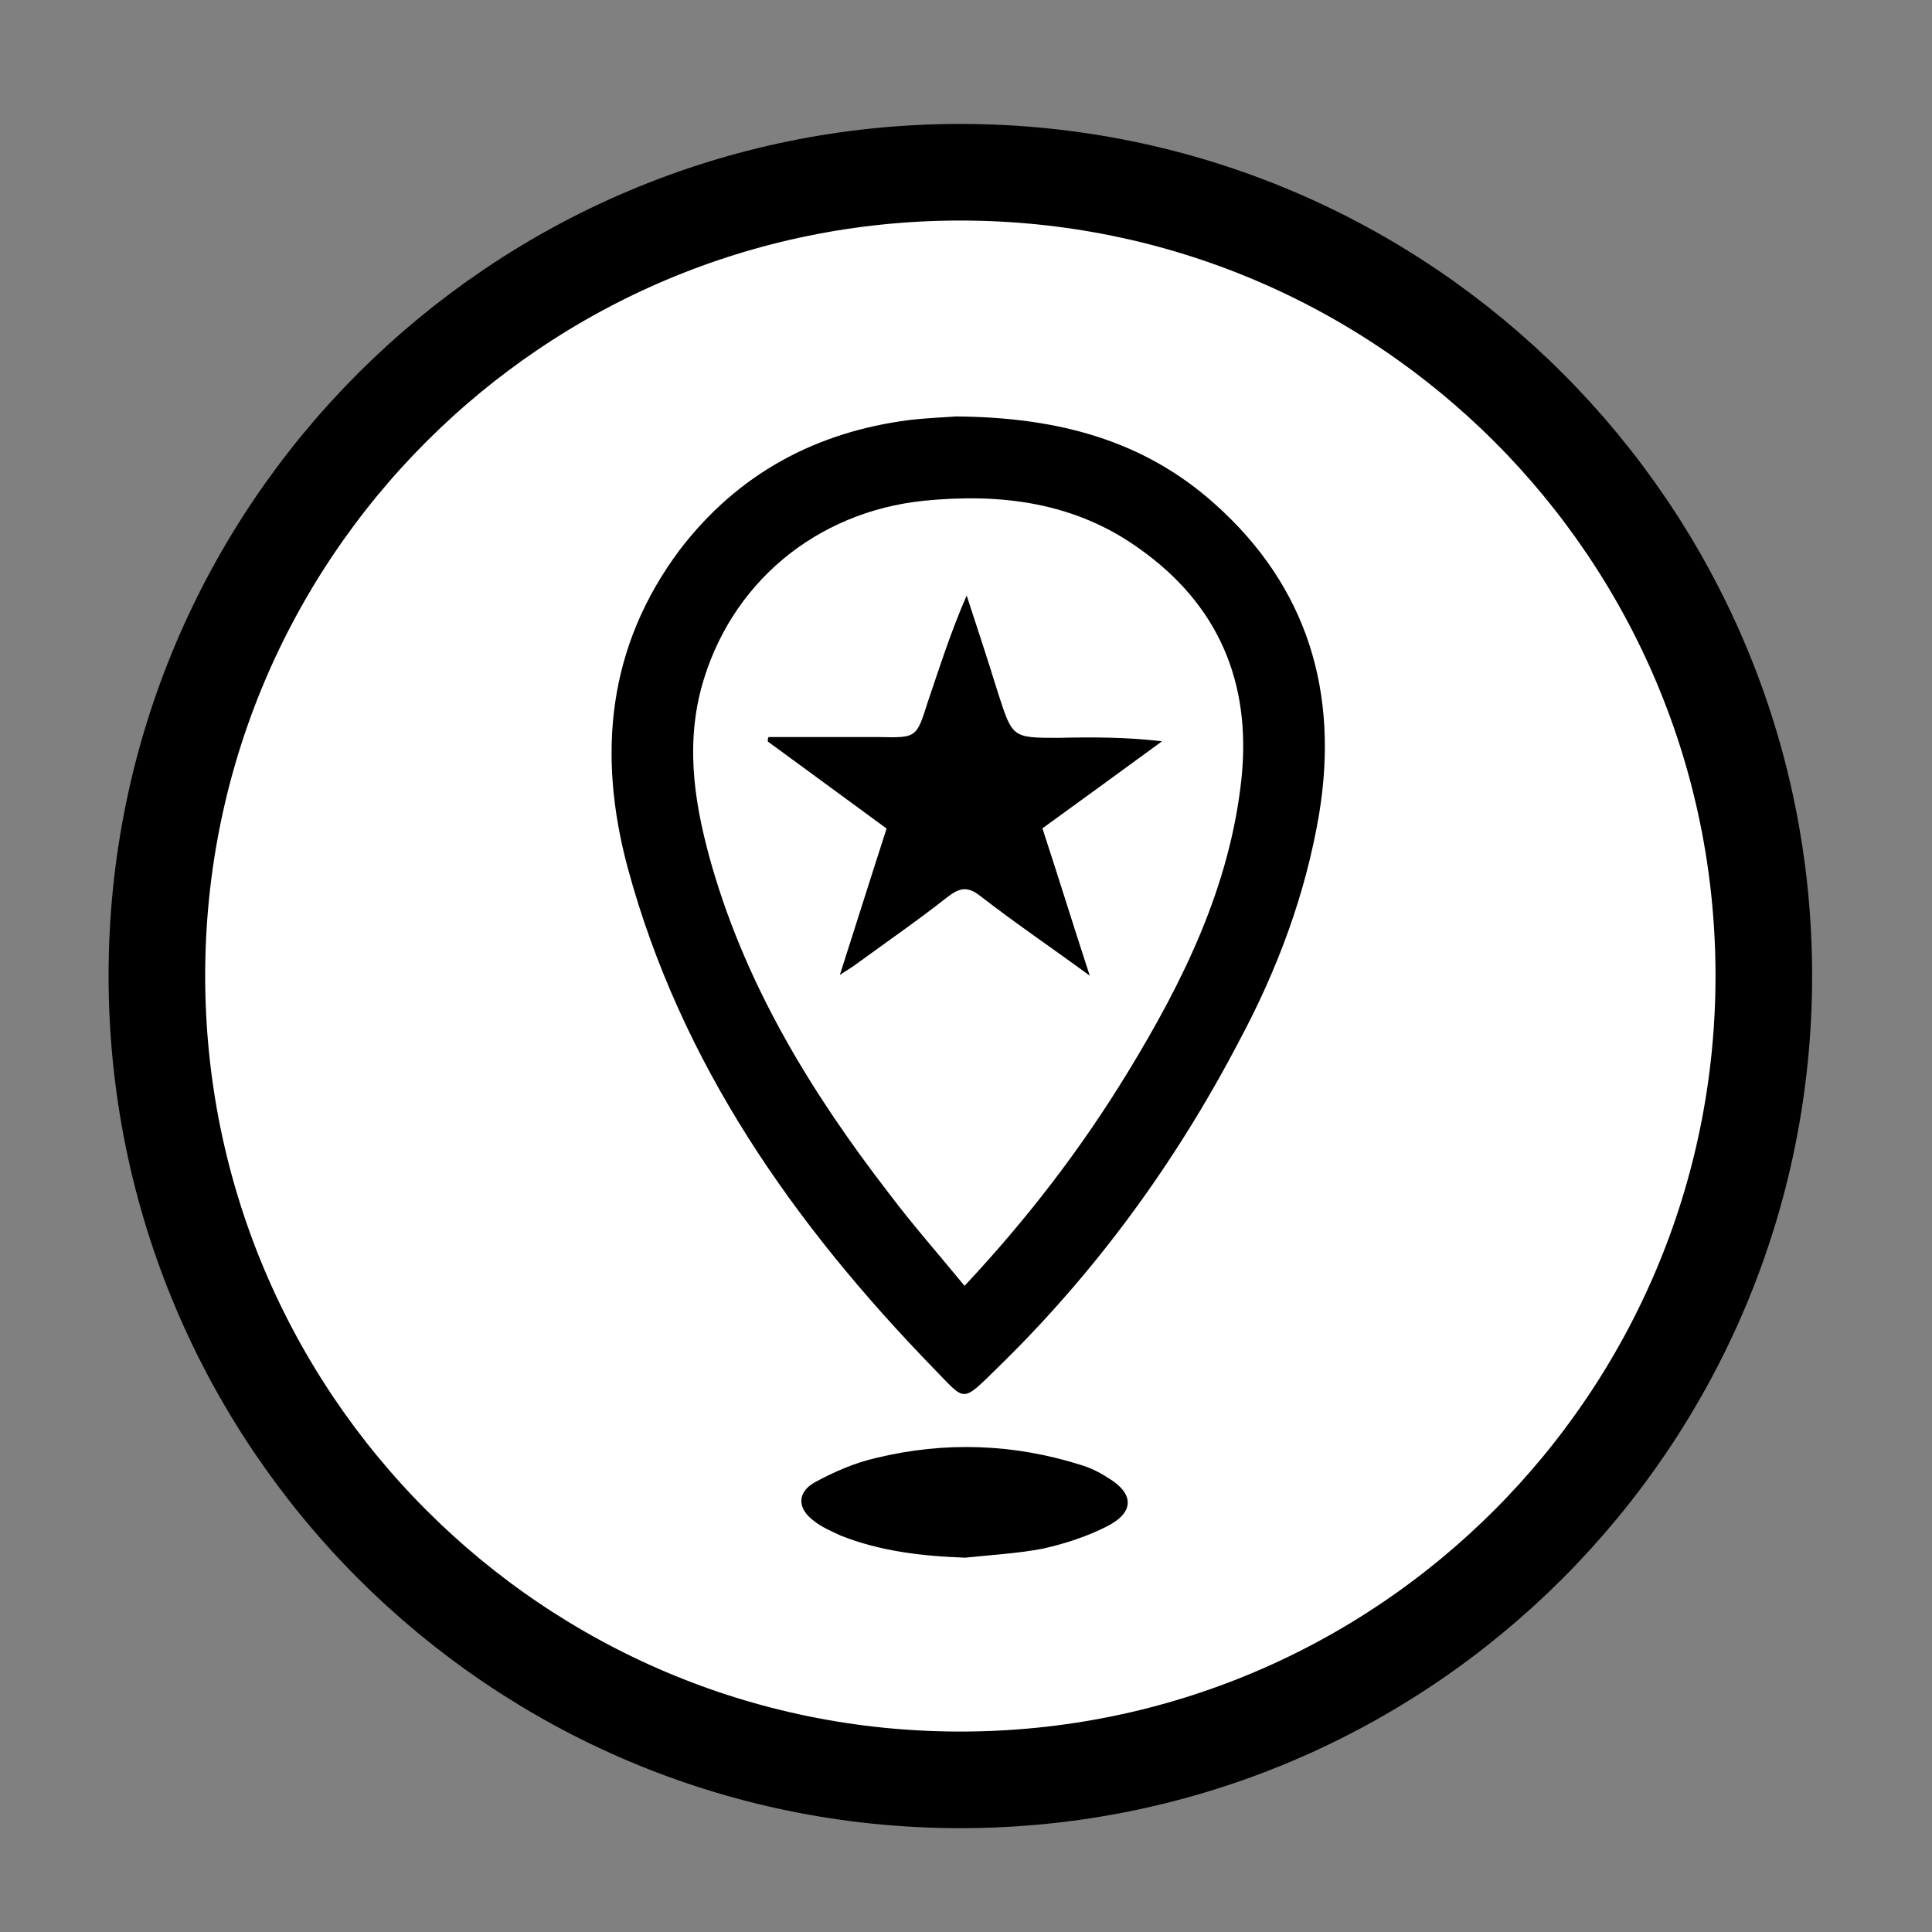 <?xml version="1.0" encoding="utf-8"?>
<!-- Generator: Adobe Illustrator 16.0.0, SVG Export Plug-In . SVG Version: 6.00 Build 0)  -->
<!DOCTYPE svg PUBLIC "-//W3C//DTD SVG 1.1//EN" "http://www.w3.org/Graphics/SVG/1.1/DTD/svg11.dtd">
<svg version="1.1" id="Layer_1" xmlns="http://www.w3.org/2000/svg" xmlns:xlink="http://www.w3.org/1999/xlink" x="0px" y="0px"
	 width="20px" height="20px" viewBox="0 0 20 20" enable-background="new 0 0 20 20" xml:space="preserve">
<rect x="0" y="0" width="20" height="20" fill="#808080" stroke="none"/>
<path fill="#FFFFFF" stroke="#000000" stroke-miterlimit="10" d="M18.259,10.101c0,4.594-3.722,8.324-8.318,8.324
	c-4.595,0-8.317-3.729-8.317-8.324c0-4.596,3.723-8.318,8.317-8.318C14.537,1.783,18.259,5.505,18.259,10.101z"/>
<g id="ivX9pF.tif">
	<g>
		<path display="none" d="M18.971,10.525c-0.045,0.336-0.082,0.674-0.14,1.005c-0.25,1.442-0.843,2.739-1.738,3.896
			c-0.159,0.212-0.417,0.257-0.614,0.11c-0.199-0.153-0.221-0.403-0.043-0.63c0.775-1.021,1.311-2.14,1.537-3.4
			c0.463-2.551-0.115-4.837-1.781-6.83c-1.084-1.304-2.461-2.191-4.103-2.609C9.575,1.423,7.251,1.871,5.134,3.387
			c-0.044,0.037-0.087,0.074-0.14,0.11c-0.226,0.162-0.469,0.14-0.622-0.058c-0.146-0.191-0.104-0.447,0.11-0.616
			C5.075,2.362,5.72,1.98,6.409,1.68c4.896-2.118,10.552,0.469,12.157,5.562c0.199,0.624,0.322,1.268,0.373,1.92
			c0,0.059,0.023,0.118,0.031,0.169C18.971,9.733,18.971,10.13,18.971,10.525z"/>
		<path display="none" d="M1,9.332c0.052-0.345,0.088-0.689,0.146-1.034c0.264-1.429,0.843-2.719,1.73-3.862
			c0.161-0.212,0.41-0.256,0.6-0.11c0.198,0.146,0.235,0.403,0.066,0.615C2.95,5.725,2.495,6.567,2.209,7.507
			c-0.3,0.975-0.425,1.964-0.337,2.975c0.206,2.594,1.386,4.639,3.489,6.141c1.202,0.85,2.557,1.32,4.03,1.424
			c2.06,0.146,3.914-0.42,5.562-1.656c0.234-0.185,0.482-0.162,0.646,0.051c0.146,0.199,0.088,0.445-0.14,0.623
			c-1.399,1.062-2.97,1.679-4.729,1.824c-0.043,0-0.094,0.022-0.146,0.028c-0.402,0-0.798,0-1.194,0
			c-0.05-0.015-0.102-0.028-0.153-0.028c-1.466-0.123-2.829-0.572-4.061-1.369c-2.198-1.431-3.553-3.438-4.037-6.025
			C1.081,11.178,1.045,10.848,1,10.525C1,10.13,1,9.733,1,9.332z"/>
		<path d="M9.897,4.311c1.062,0.008,1.949,0.25,2.682,0.909c0.959,0.857,1.282,1.95,1.077,3.204
			c-0.141,0.835-0.432,1.612-0.828,2.352c-0.66,1.262-1.487,2.396-2.505,3.387c-0.375,0.367-0.324,0.344-0.654,0.007
			c-1.45-1.494-2.623-3.157-3.173-5.194C6.182,7.8,6.291,6.686,7.039,5.689C7.64,4.904,8.446,4.472,9.414,4.348
			C9.603,4.326,9.801,4.319,9.897,4.311z M9.985,13.311c0.652-0.696,1.208-1.422,1.686-2.205c0.578-0.946,1.062-1.929,1.181-3.048
			c0.103-0.998-0.242-1.804-1.064-2.383c-0.665-0.476-1.428-0.571-2.226-0.491C8.446,5.3,7.552,6.041,7.259,7.125
			C7.091,7.762,7.2,8.378,7.376,8.987c0.367,1.253,1.033,2.337,1.818,3.356C9.442,12.673,9.713,12.98,9.985,13.311z"/>
		<path d="M9.992,16.125c-0.447-0.016-0.88-0.066-1.29-0.229c-0.096-0.045-0.198-0.088-0.278-0.153
			c-0.169-0.124-0.176-0.292,0.007-0.396c0.198-0.108,0.417-0.205,0.645-0.256c0.704-0.17,1.415-0.146,2.109,0.073
			c0.096,0.028,0.191,0.073,0.279,0.131c0.277,0.162,0.286,0.36-0.007,0.507c-0.199,0.102-0.427,0.176-0.653,0.228
			C10.535,16.082,10.264,16.096,9.992,16.125z"/>
		<path d="M7.955,7.63c0.38,0,0.762,0,1.15,0c0.382,0.008,0.382,0.008,0.498-0.359c0.125-0.367,0.243-0.74,0.404-1.106
			c0.11,0.336,0.219,0.667,0.323,1.004c0.152,0.469,0.146,0.469,0.63,0.469c0.353-0.008,0.703-0.008,1.069,0.036
			c-0.402,0.293-0.813,0.594-1.238,0.901c0.162,0.491,0.314,0.989,0.49,1.525c-0.401-0.294-0.77-0.543-1.128-0.821
			c-0.132-0.104-0.212-0.095-0.345,0.007c-0.307,0.242-0.637,0.47-0.959,0.705c-0.037,0.028-0.081,0.051-0.155,0.102
			c0.169-0.527,0.323-1.018,0.484-1.516c-0.41-0.3-0.82-0.602-1.23-0.901C7.948,7.66,7.948,7.646,7.955,7.63z"/>
	</g>
</g>
</svg>
